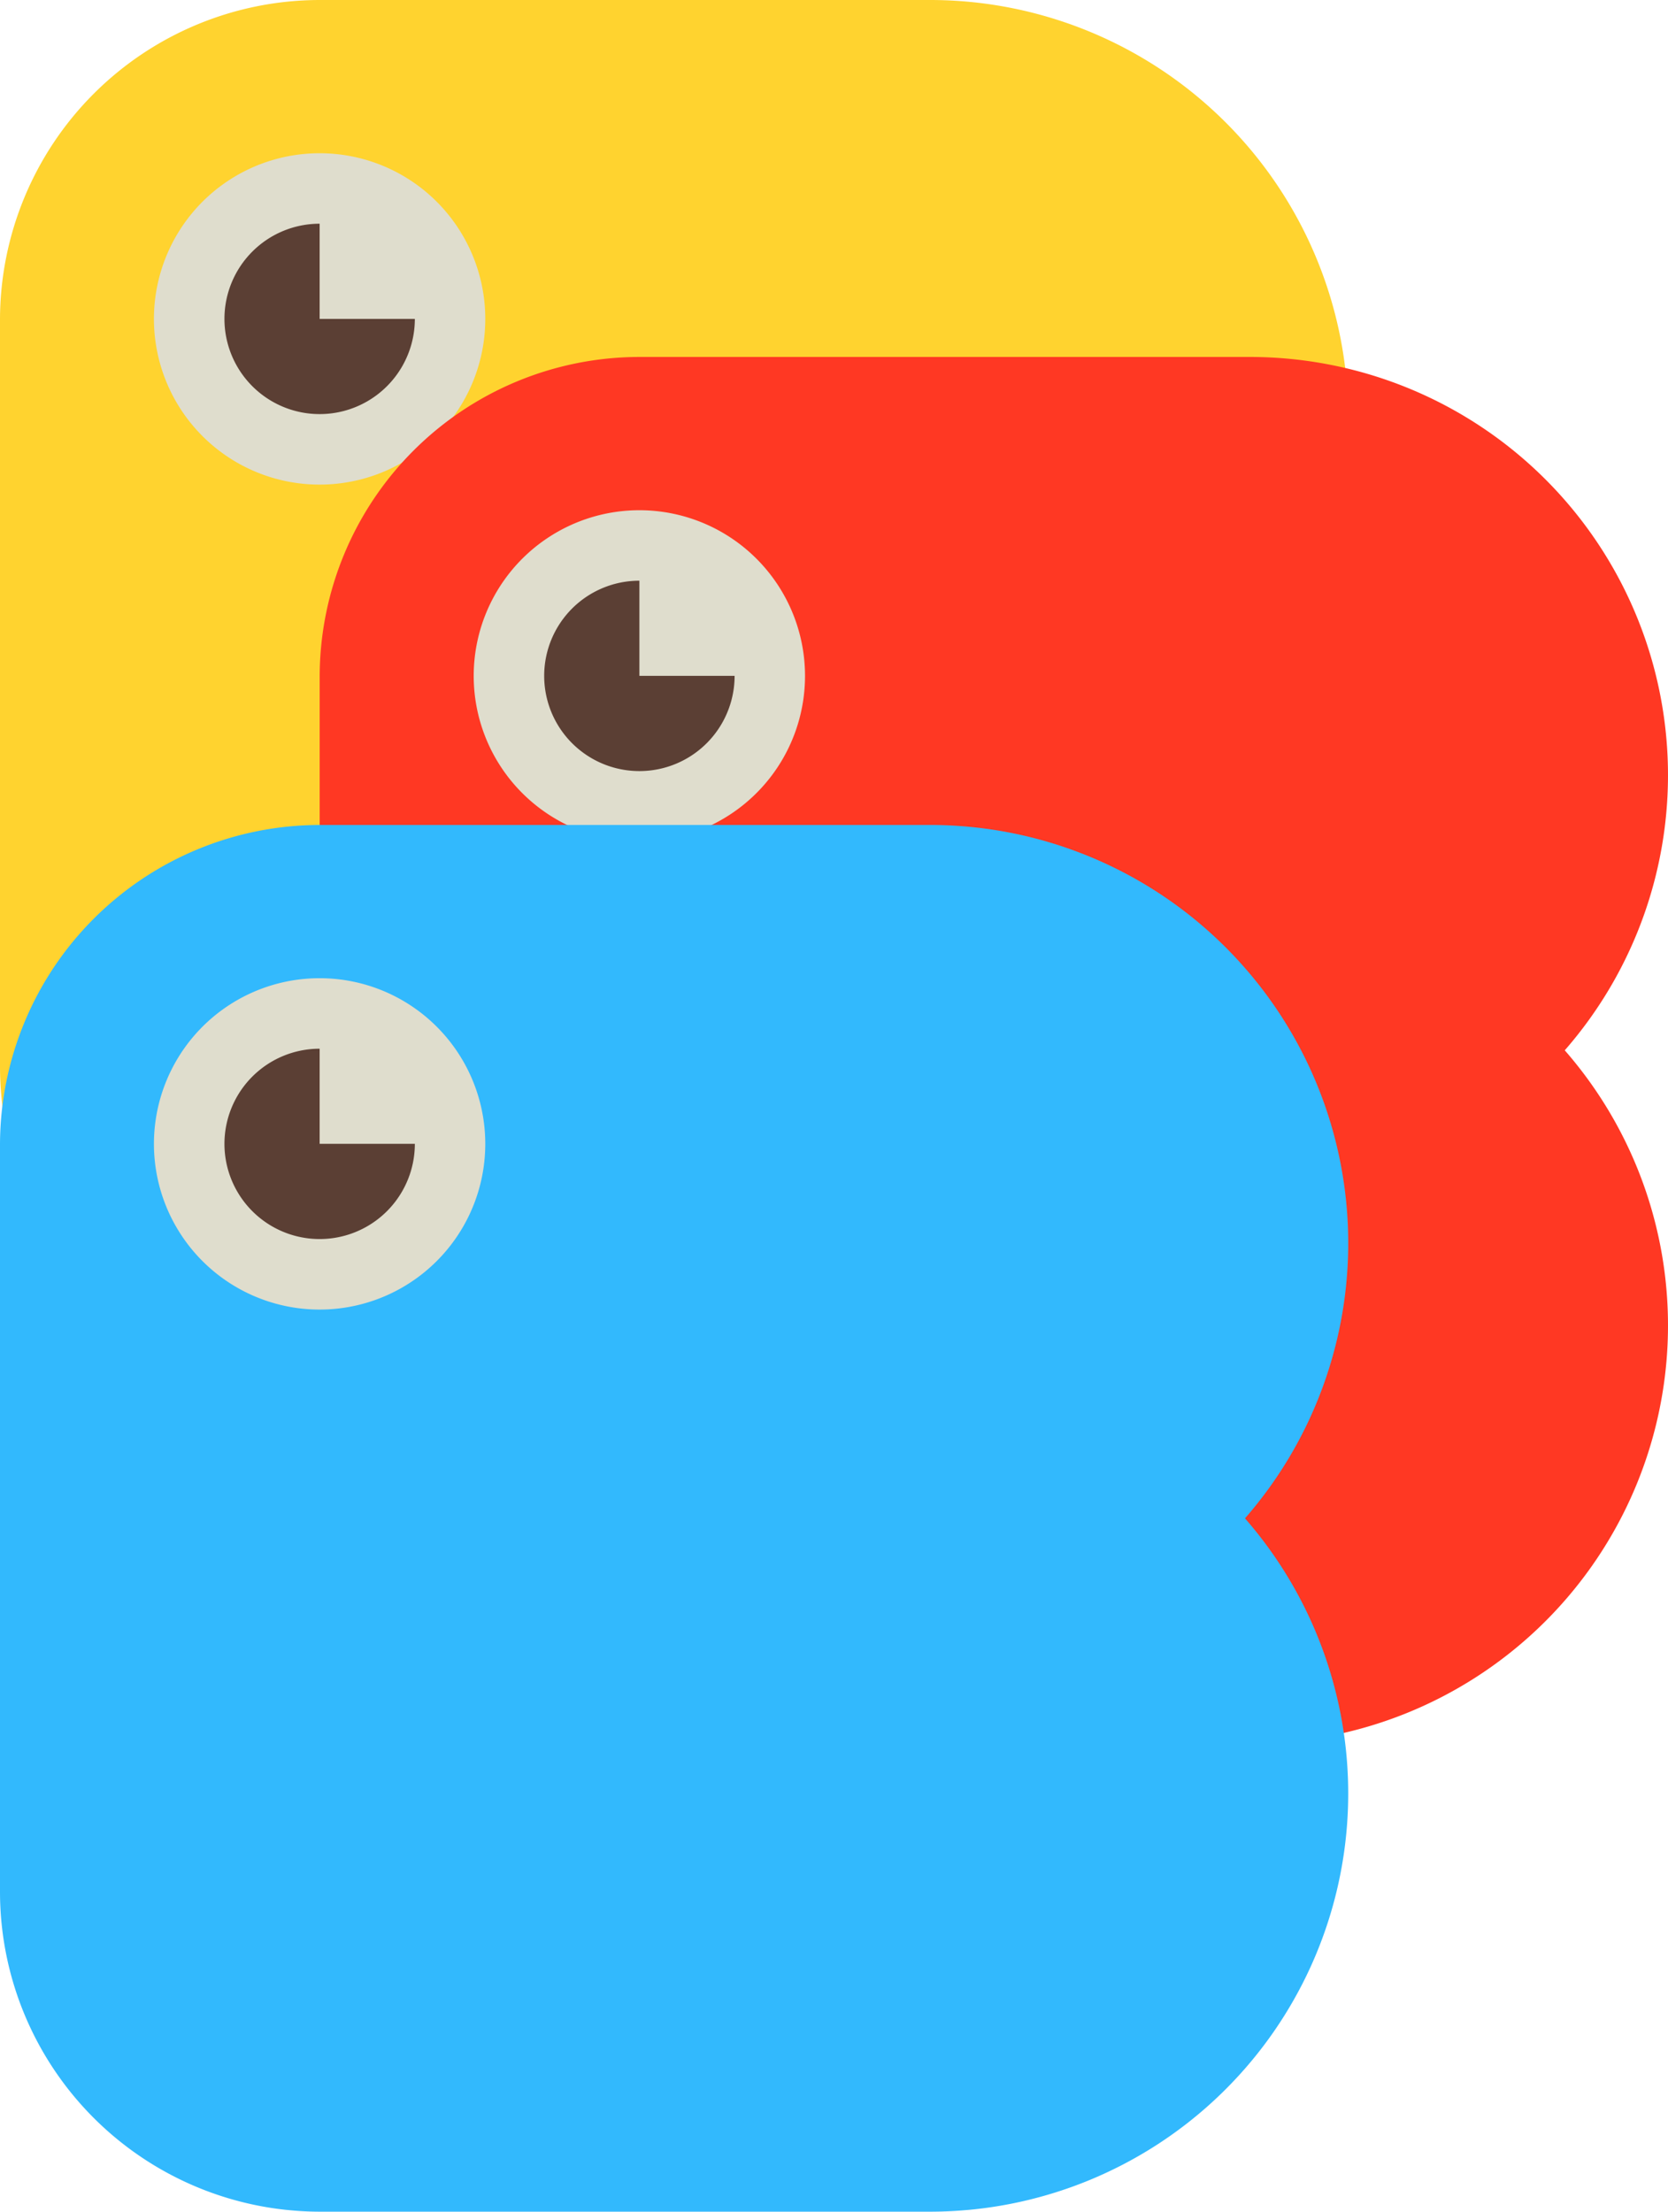 <svg xmlns="http://www.w3.org/2000/svg" width="144.648" height="191.775" viewBox="0 0 144.648 191.775"><defs><style>.a{fill:#ffd32f;}.b{fill:#dfddcd;}.c{fill:#5b3f34;}.d{fill:#ff3823;}.e{fill:#32b9fd;}</style></defs><g transform="translate(-1109.836 -6413.785)"><g transform="translate(1109.836 6413.785)"><path class="a" d="M665.8,140.906a36.264,36.264,0,0,1-27.321,60.121H585.586a27.75,27.75,0,0,1-27.75-27.747V108.531a27.751,27.751,0,0,1,27.75-27.746H638.48A36.264,36.264,0,0,1,665.8,140.906Z" transform="translate(-557.836 -80.785)"/><g transform="translate(13.355 13.287)"><path class="b" d="M582.8,91.328a14.367,14.367,0,1,0,14.361,14.365A14.366,14.366,0,0,0,582.8,91.328Z" transform="translate(-568.433 -91.328)"/></g><path class="c" d="M573.28,104.43a8.255,8.255,0,0,0,16.511,0h-8.256V96.177A8.255,8.255,0,0,0,573.28,104.43Z" transform="translate(-553.816 -76.779)"/></g><g transform="translate(1137.563 6444.737)"><path class="d" d="M687.805,165.466a36.261,36.261,0,0,1-27.319,60.117h-52.9a27.749,27.749,0,0,1-27.754-27.746V133.092a27.751,27.751,0,0,1,27.754-27.747h52.9a36.264,36.264,0,0,1,27.319,60.121Z" transform="translate(-579.837 -105.345)"/><g transform="translate(13.356 13.29)"><path class="b" d="M604.8,115.89a14.366,14.366,0,1,0,14.363,14.363A14.364,14.364,0,0,0,604.8,115.89Z" transform="translate(-590.435 -115.89)"/></g><path class="c" d="M595.282,128.991a8.256,8.256,0,0,0,16.512,0h-8.256v-8.252A8.25,8.25,0,0,0,595.282,128.991Z" transform="translate(-575.817 -101.338)"/></g><g transform="translate(1109.836 6485.318)"><path class="e" d="M665.8,197.669a36.262,36.262,0,0,1-27.319,60.118H585.588a27.751,27.751,0,0,1-27.752-27.747V165.294a27.753,27.753,0,0,1,27.752-27.749h52.895A36.265,36.265,0,0,1,665.8,197.669Z" transform="translate(-557.836 -137.545)"/><g transform="translate(13.355 13.287)"><path class="b" d="M582.8,148.088a14.367,14.367,0,1,0,14.361,14.363A14.365,14.365,0,0,0,582.8,148.088Z" transform="translate(-568.433 -148.088)"/></g><path class="c" d="M573.28,161.188a8.255,8.255,0,1,0,16.511,0h-8.256V152.94A8.252,8.252,0,0,0,573.28,161.188Z" transform="translate(-553.816 -133.538)"/></g></g></svg>